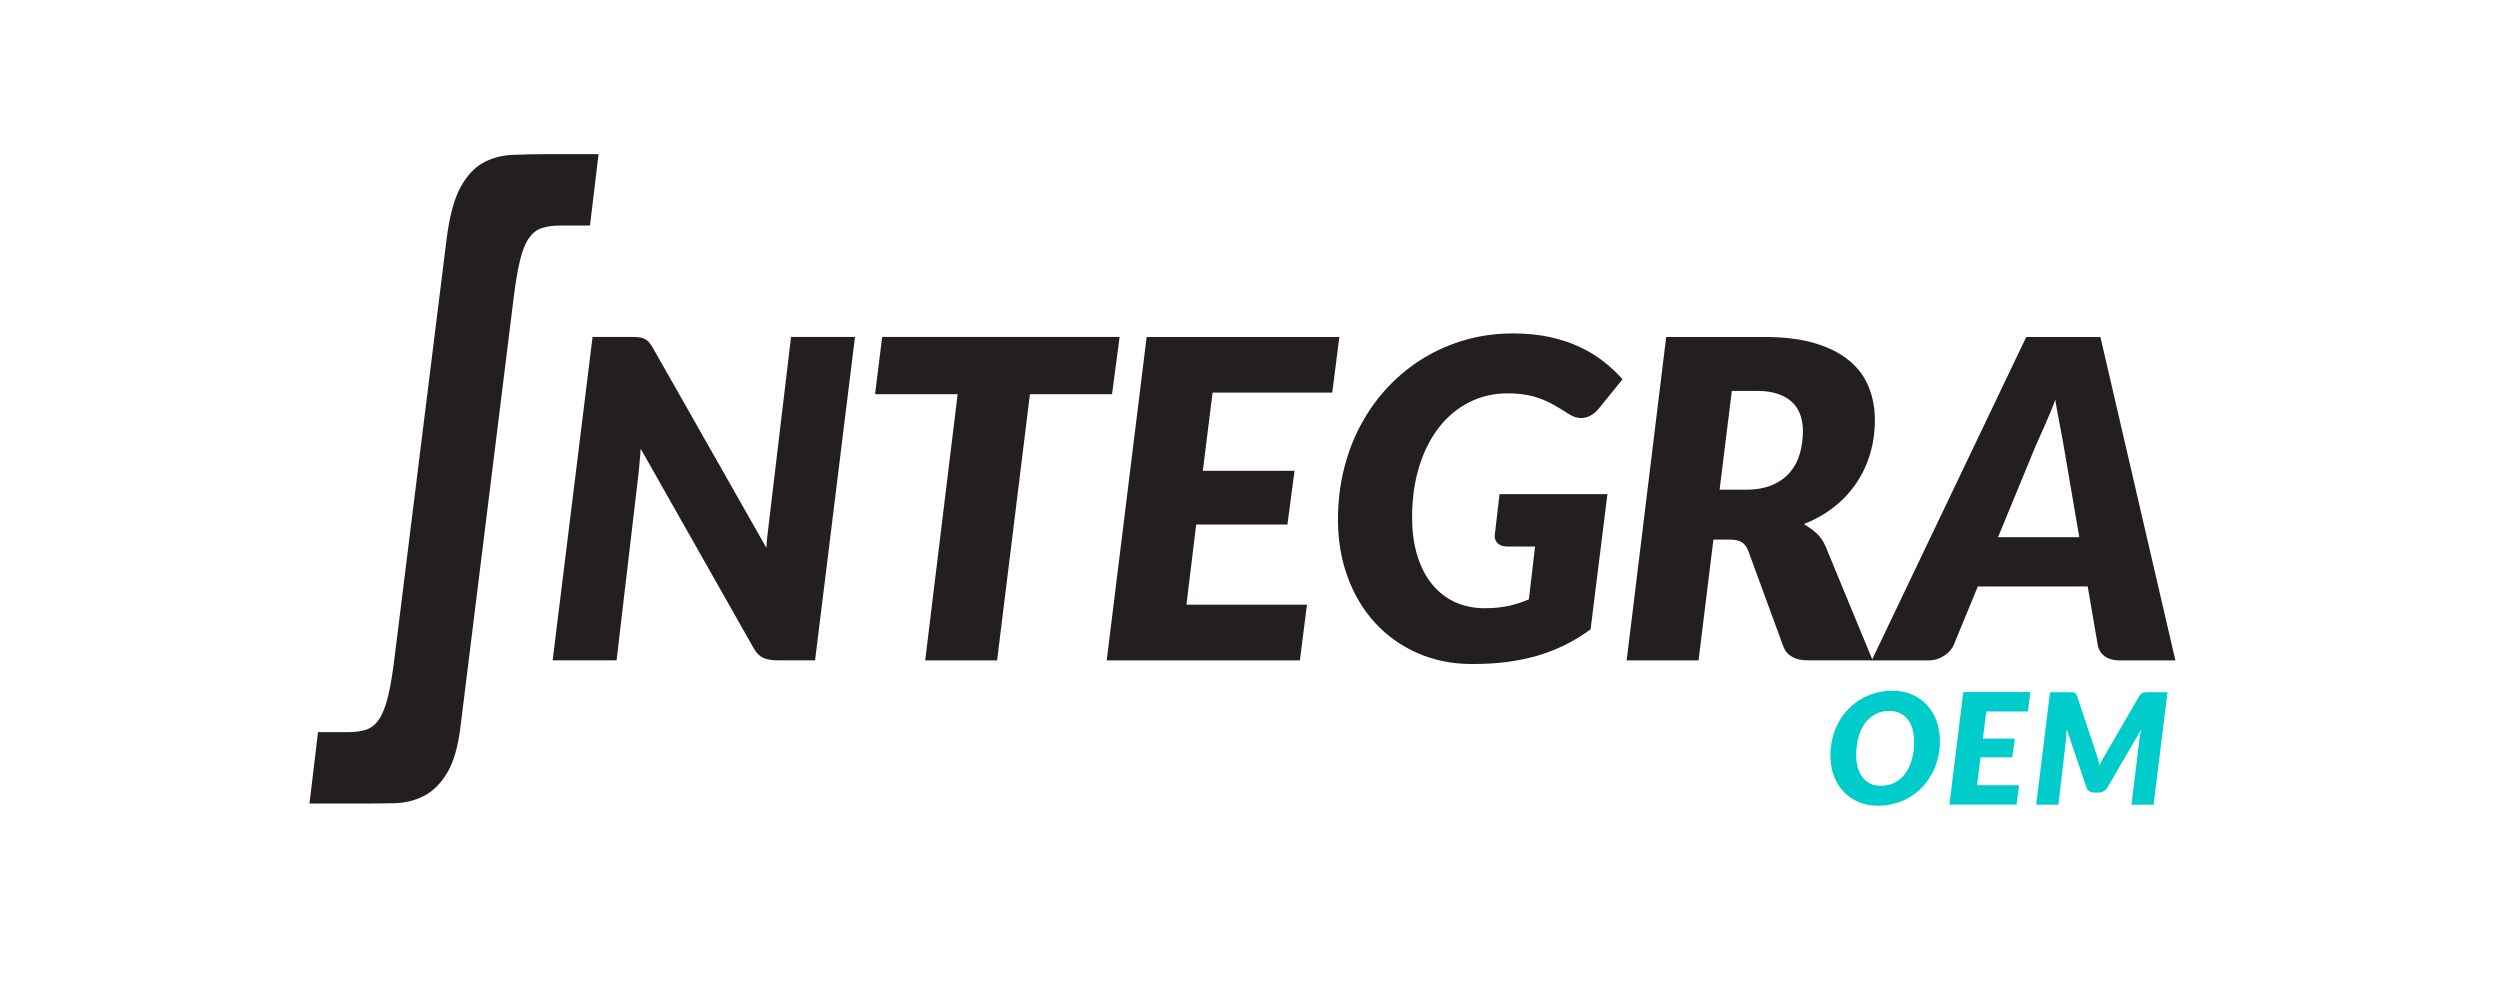 <?xml version="1.0" encoding="utf-8"?>
<!-- Generator: Adobe Illustrator 23.1.1, SVG Export Plug-In . SVG Version: 6.00 Build 0)  -->
<svg version="1.1" id="Layer_1" xmlns="http://www.w3.org/2000/svg" xmlns:xlink="http://www.w3.org/1999/xlink" x="0px" y="0px"
	 viewBox="0 0 380 150" style="enable-background:new 0 0 380 150;" xml:space="preserve">
<style type="text/css">
	.st0{enable-background:new    ;}
	.st1{fill:#00CCCC;}
	.st2{fill:#231F20;}
</style>
<g class="st0">
	<path class="st1" d="M294.87,112.64c0,0.92-0.11,1.81-0.32,2.65c-0.21,0.84-0.52,1.63-0.92,2.36c-0.4,0.73-0.87,1.39-1.43,1.98
		s-1.19,1.1-1.88,1.52c-0.7,0.42-1.45,0.74-2.27,0.97c-0.81,0.23-1.67,0.35-2.57,0.35c-1.13,0-2.14-0.2-3.04-0.59
		c-0.9-0.39-1.66-0.93-2.28-1.62c-0.63-0.68-1.11-1.49-1.44-2.42c-0.33-0.93-0.5-1.93-0.5-3c0-0.92,0.11-1.81,0.32-2.66
		c0.21-0.85,0.52-1.64,0.92-2.37c0.39-0.73,0.87-1.39,1.44-1.98c0.56-0.59,1.19-1.1,1.89-1.52c0.7-0.42,1.45-0.74,2.27-0.97
		c0.81-0.23,1.67-0.35,2.58-0.35c1.12,0,2.13,0.2,3.02,0.59c0.9,0.4,1.66,0.94,2.28,1.63c0.62,0.69,1.1,1.5,1.43,2.43
		S294.87,111.58,294.87,112.64z M290.95,112.74c0-0.71-0.08-1.34-0.25-1.92s-0.42-1.07-0.74-1.48c-0.33-0.41-0.72-0.73-1.19-0.95
		c-0.47-0.22-1-0.33-1.6-0.33c-0.78,0-1.48,0.16-2.1,0.49c-0.62,0.32-1.14,0.78-1.58,1.37c-0.43,0.59-0.77,1.29-1,2.12
		c-0.23,0.83-0.35,1.74-0.35,2.74c0,0.7,0.08,1.34,0.25,1.91c0.17,0.57,0.41,1.06,0.72,1.47c0.32,0.41,0.71,0.72,1.18,0.95
		c0.47,0.22,1.01,0.33,1.61,0.33c0.78,0,1.49-0.16,2.11-0.48c0.62-0.32,1.15-0.78,1.58-1.36s0.77-1.29,1-2.11
		S290.95,113.74,290.95,112.74z"/>
	<path class="st1" d="M308.25,108.14h-6.33l-0.52,4.13h4.85l-0.38,2.84h-4.83l-0.52,4.24h6.38l-0.38,2.95h-10.21l2.11-17.11h10.19
		L308.25,108.14z"/>
	<path class="st1" d="M319.12,116.3c0.12-0.26,0.26-0.51,0.39-0.76c0.14-0.25,0.28-0.5,0.43-0.75l5.24-9
		c0.16-0.27,0.35-0.43,0.59-0.49c0.23-0.06,0.46-0.09,0.68-0.09h3.01l-2.11,17.11h-3.36l1.2-9.96c0.02-0.21,0.06-0.44,0.11-0.7
		c0.05-0.25,0.11-0.52,0.17-0.79l-5.14,8.83c-0.16,0.27-0.36,0.46-0.61,0.59c-0.25,0.13-0.52,0.19-0.82,0.19h-0.52
		c-0.3,0-0.56-0.07-0.78-0.2c-0.22-0.13-0.38-0.33-0.46-0.59l-3-8.85c-0.02,0.27-0.03,0.52-0.04,0.78
		c-0.01,0.25-0.03,0.48-0.05,0.68l-1.17,10.01h-3.38l2.11-17.09h2.91c0.17,0,0.31,0,0.43,0s0.24,0.02,0.33,0.05
		c0.1,0.04,0.18,0.09,0.25,0.17s0.13,0.19,0.18,0.34l3,9.01C318.87,115.27,319.01,115.78,319.12,116.3z"/>
</g>
<g>
	<g class="st0">
		<path class="st2" d="M67.87,36.45c0.43-3.47,1.12-6.09,2.06-7.86c0.94-1.77,2.08-3.04,3.42-3.8c1.34-0.76,2.86-1.17,4.56-1.25
			c1.7-0.07,3.52-0.11,5.48-0.11h7.59l-1.3,10.85h-4.45c-1.16,0-2.12,0.13-2.87,0.38c-0.76,0.25-1.41,0.76-1.95,1.52
			c-0.54,0.76-1,1.88-1.36,3.36c-0.36,1.48-0.69,3.42-0.98,5.8l-8.03,64.76c-0.36,3.18-1.03,5.6-2.01,7.27
			c-0.98,1.66-2.15,2.86-3.53,3.58c-1.37,0.72-2.91,1.1-4.61,1.14c-1.7,0.04-3.42,0.05-5.15,0.05h-7.7l1.3-10.85h4.45
			c1.16,0,2.12-0.13,2.87-0.38c0.76-0.25,1.41-0.78,1.95-1.57c0.54-0.8,0.99-1.94,1.36-3.42c0.36-1.48,0.69-3.42,0.98-5.8
			L67.87,36.45z"/>
	</g>
	<g class="st0">
		<path class="st2" d="M97.07,51.26c0.33,0.03,0.62,0.11,0.88,0.24c0.26,0.12,0.49,0.3,0.69,0.52c0.2,0.23,0.4,0.52,0.61,0.88
			l17.24,30.37c0.04-0.79,0.11-1.54,0.2-2.26c0.09-0.72,0.17-1.39,0.24-2.03l3.31-27.77h9.72l-6.07,49.16h-5.74
			c-0.85,0-1.56-0.12-2.13-0.37c-0.56-0.25-1.05-0.73-1.45-1.45L97.39,68.22c-0.05,0.63-0.1,1.24-0.15,1.82
			c-0.06,0.58-0.11,1.14-0.15,1.65l-3.37,28.68H84l6.07-49.16h5.8C96.35,51.21,96.74,51.23,97.07,51.26z"/>
		<path class="st2" d="M170.18,51.21l-1.15,8.71h-12.48l-4.99,40.46h-10.93l4.93-40.46h-12.55l1.08-8.71H170.18z"/>
		<path class="st2" d="M202.5,59.68h-18.19l-1.48,11.88h13.94l-1.08,8.17h-13.87l-1.48,12.18h18.32l-1.08,8.47h-29.36l6.07-49.16
			h29.29L202.5,59.68z"/>
		<path class="st2" d="M225.65,92.45c1.35,0,2.56-0.12,3.64-0.35c1.08-0.24,2.11-0.57,3.1-1l0.94-8.03h-4.18
			c-0.63,0-1.11-0.15-1.45-0.44c-0.34-0.29-0.51-0.69-0.51-1.18l0.74-6.34h16.4l-2.56,20.55c-1.26,0.92-2.56,1.71-3.91,2.38
			c-1.35,0.66-2.76,1.21-4.23,1.64c-1.47,0.43-3.03,0.74-4.66,0.95s-3.37,0.3-5.21,0.3c-3.04,0-5.81-0.56-8.32-1.67
			c-2.51-1.11-4.66-2.65-6.45-4.61s-3.17-4.27-4.15-6.95c-0.98-2.68-1.47-5.58-1.47-8.71c0-2.72,0.31-5.31,0.93-7.78
			c0.62-2.46,1.5-4.74,2.65-6.83c1.15-2.09,2.52-3.98,4.13-5.67s3.4-3.13,5.37-4.32s4.09-2.11,6.36-2.75
			c2.27-0.64,4.66-0.96,7.15-0.96c2.09,0,3.99,0.19,5.69,0.57c1.7,0.38,3.22,0.89,4.57,1.54c1.35,0.64,2.55,1.38,3.61,2.23
			c1.06,0.84,1.99,1.72,2.8,2.62l-3.58,4.42c-0.81,0.99-1.72,1.48-2.73,1.48c-0.61,0-1.23-0.2-1.86-0.61
			c-0.81-0.52-1.56-0.97-2.26-1.37s-1.4-0.72-2.11-0.98c-0.71-0.26-1.46-0.46-2.26-0.59s-1.69-0.2-2.68-0.2
			c-2.14,0-4.09,0.46-5.87,1.37s-3.31,2.19-4.59,3.85s-2.28,3.64-2.99,5.96s-1.06,4.87-1.06,7.66c0,2.16,0.26,4.1,0.79,5.82
			c0.53,1.72,1.28,3.17,2.24,4.35c0.97,1.18,2.13,2.09,3.48,2.72C222.51,92.13,224.01,92.45,225.65,92.45z"/>
		<path class="st2" d="M260.44,82.02l-2.26,18.36h-10.93l6.01-49.16h14.92c3.01,0,5.58,0.32,7.71,0.96
			c2.13,0.64,3.86,1.52,5.21,2.65c1.35,1.12,2.33,2.46,2.95,4c0.62,1.54,0.93,3.21,0.93,5.01c0,1.82-0.24,3.54-0.73,5.16
			c-0.48,1.62-1.19,3.11-2.11,4.47c-0.92,1.36-2.05,2.56-3.39,3.61c-1.34,1.05-2.86,1.91-4.57,2.58c0.67,0.38,1.31,0.84,1.91,1.38
			s1.06,1.21,1.4,2.02l7.15,17.31h-9.92c-0.92,0-1.7-0.18-2.33-0.54c-0.63-0.36-1.07-0.88-1.32-1.55l-5.33-14.54
			c-0.25-0.63-0.58-1.07-1-1.33c-0.42-0.26-1.03-0.39-1.84-0.39H260.44z M263.24,59.41l-1.86,15.02h4.02c1.57,0,2.91-0.24,4.02-0.73
			c1.1-0.48,2-1.13,2.68-1.94c0.69-0.81,1.18-1.75,1.48-2.83c0.3-1.08,0.46-2.22,0.46-3.41c0-0.92-0.13-1.76-0.41-2.51
			c-0.27-0.75-0.69-1.39-1.27-1.92c-0.57-0.53-1.29-0.94-2.16-1.23c-0.87-0.29-1.88-0.44-3.05-0.44H263.24z"/>
		<path class="st2" d="M330.66,100.38h-8.5c-0.94,0-1.7-0.22-2.28-0.66s-0.92-1.02-1.03-1.74l-1.52-8.84h-16.7l-3.64,8.84
			c-0.25,0.63-0.73,1.19-1.45,1.67c-0.72,0.48-1.52,0.73-2.4,0.73h-8.64l23.49-49.16h11.27L330.66,100.38z M303.7,81.65h12.35
			l-2.4-14.04c-0.2-1.17-0.42-2.36-0.66-3.56s-0.43-2.3-0.59-3.29c-0.18,0.54-0.42,1.15-0.71,1.84c-0.29,0.69-0.58,1.36-0.86,2.01
			c-0.28,0.65-0.55,1.26-0.81,1.82s-0.44,0.98-0.56,1.25L303.7,81.65z"/>
	</g>
</g>
</svg>
